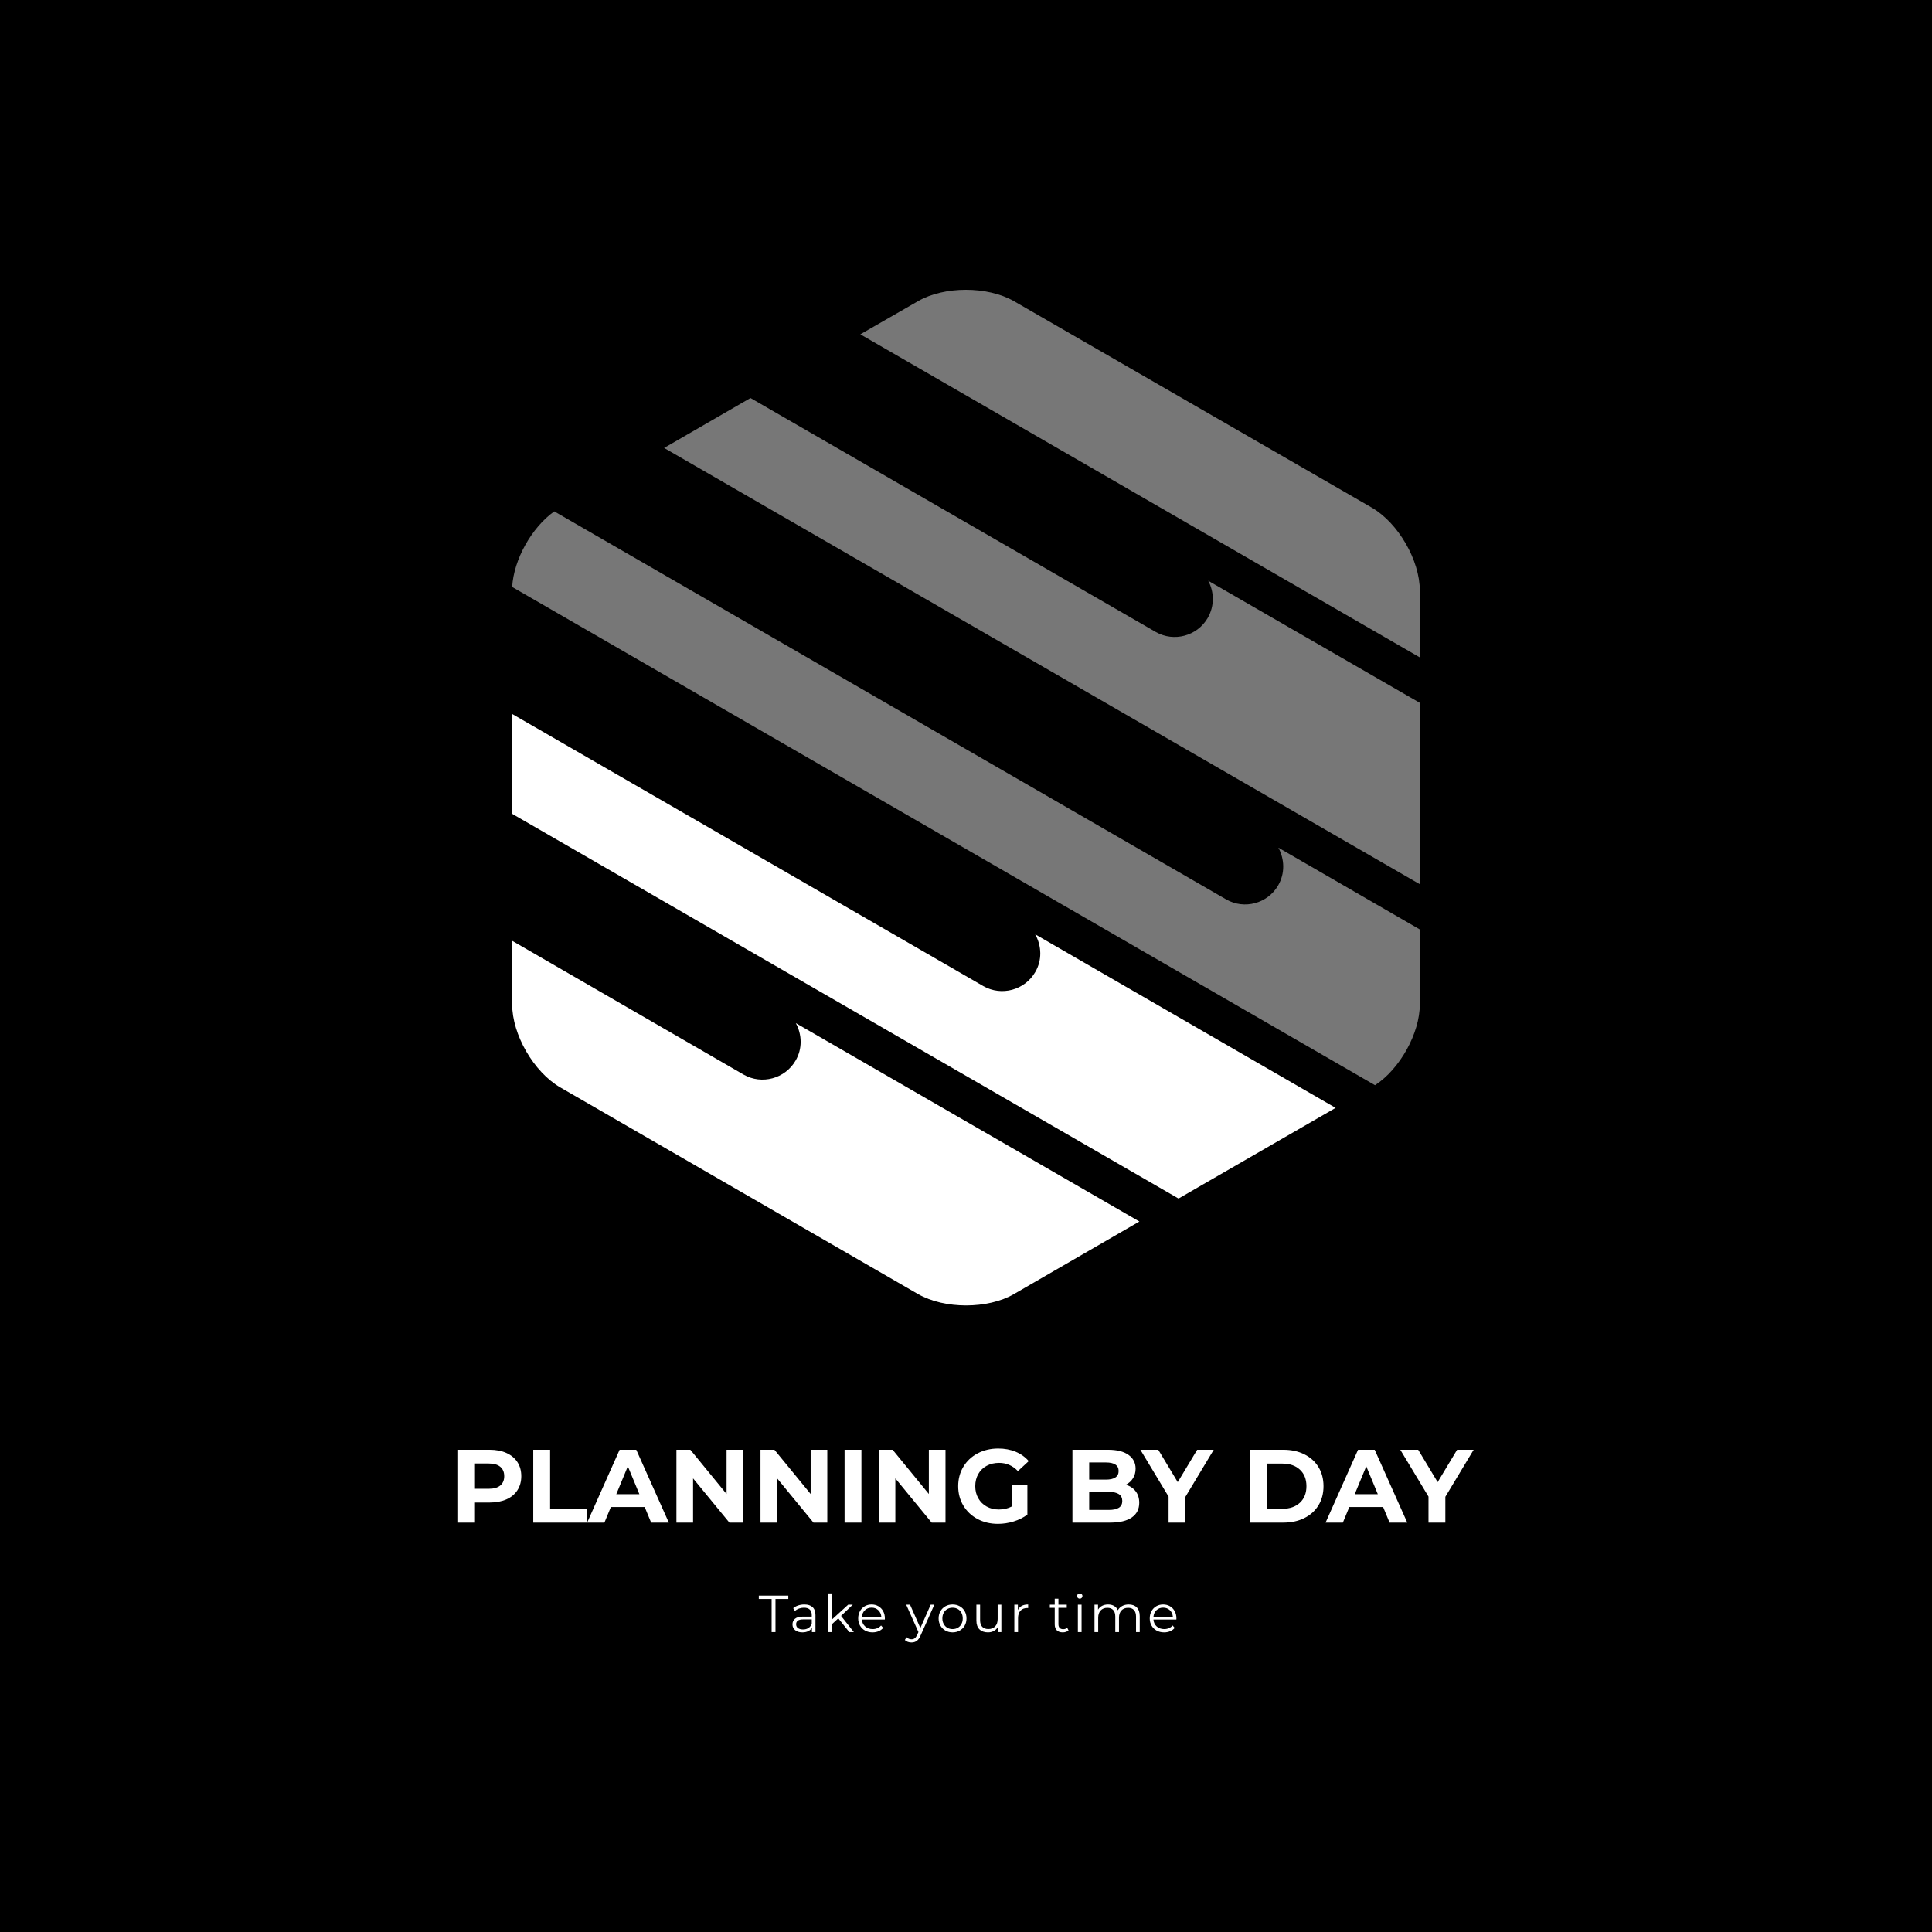 <svg width="1000" height="1000" viewBox="0 0 1000 1000" xmlns="http://www.w3.org/2000/svg"><defs/><path d="M 0 0 L 1000 0 L 1000 1000 L 0 1000 Z"/><path fill="#ffffff" transform="matrix(1.397 0 0 1.397 -78.495 -27.632)" d="M 350.946 412.752 C 347.046 419.452 338.446 421.752 331.746 417.952 L 245.946 368.352 L 245.946 391.852 C 245.946 403.152 253.946 416.952 263.746 422.652 L 396.346 499.252 C 406.146 504.852 422.146 504.852 431.846 499.252 L 478.346 472.352 L 351.046 398.852 C 353.346 403.052 353.546 408.352 350.946 412.752 Z"/><path fill="#ffffff" transform="matrix(1.397 0 0 1.397 -78.495 -27.632)" d="M 439.746 379.952 C 435.846 386.652 427.246 388.952 420.546 385.152 L 245.846 284.252 L 245.846 321.252 L 492.846 463.852 L 551.046 430.252 L 439.746 365.952 C 442.146 370.252 442.346 375.552 439.746 379.952 Z"/><path fill="#777777" transform="matrix(1.397 0 0 1.397 -78.495 -27.632)" d="M 529.746 347.852 C 525.846 354.552 517.246 356.852 510.546 353.052 L 261.546 209.252 C 253.146 215.252 246.546 227.052 245.946 237.252 L 565.646 421.852 C 574.846 415.852 582.246 402.652 582.246 391.852 L 582.246 364.152 L 529.846 333.852 C 532.146 338.152 532.346 343.352 529.746 347.852 Z"/><path fill="#777777" transform="matrix(1.397 0 0 1.397 -78.495 -27.632)" d="M 503.646 248.752 C 499.746 255.452 491.146 257.752 484.446 253.952 L 334.246 167.252 L 302.246 185.752 L 582.346 347.452 L 582.346 280.252 L 503.846 234.952 C 506.046 239.052 506.246 244.252 503.646 248.752 Z"/><path fill="#777777" transform="matrix(1.397 0 0 1.397 -78.495 -27.632)" d="M 582.246 238.652 C 582.246 227.352 574.246 213.552 564.446 207.852 L 431.846 131.352 C 422.046 125.752 406.046 125.752 396.346 131.352 L 374.946 143.652 L 582.246 263.352 L 582.246 238.652 Z"/><path id="text" fill="#ffffff" transform="matrix(0.561 0 0 0.561 -4.471 707.704)" d="M 475.246 79.075 C 479.63 81.059 483.006 83.875 485.374 87.523 C 487.742 91.171 488.926 95.491 488.926 100.483 C 488.926 105.411 487.742 109.715 485.374 113.395 C 483.006 117.075 479.63 119.891 475.246 121.843 C 470.862 123.795 465.694 124.771 459.742 124.771 L 446.206 124.771 L 446.206 143.299 L 430.654 143.299 L 430.654 76.099 L 459.742 76.099 C 465.694 76.099 470.862 77.091 475.246 79.075 Z M 469.534 109.075 C 471.966 107.059 473.182 104.195 473.182 100.483 C 473.182 96.707 471.966 93.811 469.534 91.795 C 467.102 89.779 463.55 88.771 458.878 88.771 L 446.206 88.771 L 446.206 112.099 L 458.878 112.099 C 463.55 112.099 467.102 111.091 469.534 109.075 Z M 499.966 76.099 L 515.518 76.099 L 515.518 130.627 L 549.214 130.627 L 549.214 143.299 L 499.966 143.299 L 499.966 76.099 Z M 602.782 128.899 L 571.582 128.899 L 565.63 143.299 L 549.694 143.299 L 579.646 76.099 L 595.006 76.099 L 625.054 143.299 L 608.734 143.299 L 602.782 128.899 Z M 597.886 117.091 L 587.23 91.363 L 576.574 117.091 L 597.886 117.091 Z M 693.694 76.099 L 693.694 143.299 L 680.926 143.299 L 647.422 102.499 L 647.422 143.299 L 632.062 143.299 L 632.062 76.099 L 644.926 76.099 L 678.334 116.899 L 678.334 76.099 L 693.694 76.099 Z M 771.262 76.099 L 771.262 143.299 L 758.494 143.299 L 724.99 102.499 L 724.99 143.299 L 709.63 143.299 L 709.63 76.099 L 722.494 76.099 L 755.902 116.899 L 755.902 76.099 L 771.262 76.099 Z M 787.198 76.099 L 802.75 76.099 L 802.75 143.299 L 787.198 143.299 L 787.198 76.099 Z M 880.318 76.099 L 880.318 143.299 L 867.55 143.299 L 834.046 102.499 L 834.046 143.299 L 818.686 143.299 L 818.686 76.099 L 831.55 76.099 L 864.958 116.899 L 864.958 76.099 L 880.318 76.099 Z M 941.662 108.643 L 955.87 108.643 L 955.87 135.907 C 952.222 138.659 947.998 140.771 943.198 142.243 C 938.398 143.715 933.566 144.451 928.702 144.451 C 921.726 144.451 915.454 142.963 909.886 139.987 C 904.318 137.011 899.95 132.883 896.782 127.603 C 893.614 122.323 892.03 116.355 892.03 109.699 C 892.03 103.043 893.614 97.075 896.782 91.795 C 899.95 86.515 904.35 82.387 909.982 79.411 C 915.614 76.435 921.95 74.947 928.99 74.947 C 934.878 74.947 940.222 75.939 945.022 77.923 C 949.822 79.907 953.854 82.787 957.118 86.563 L 947.134 95.779 C 942.334 90.723 936.542 88.195 929.758 88.195 C 925.47 88.195 921.662 89.091 918.334 90.883 C 915.006 92.675 912.414 95.203 910.558 98.467 C 908.702 101.731 907.774 105.475 907.774 109.699 C 907.774 113.859 908.702 117.571 910.558 120.835 C 912.414 124.099 914.99 126.643 918.286 128.467 C 921.582 130.291 925.342 131.203 929.566 131.203 C 934.046 131.203 938.078 130.243 941.662 128.323 L 941.662 108.643 Z M 1055.806 114.451 C 1057.982 117.299 1059.07 120.803 1059.07 124.963 C 1059.07 130.851 1056.782 135.379 1052.206 138.547 C 1047.63 141.715 1040.958 143.299 1032.19 143.299 L 997.438 143.299 L 997.438 76.099 L 1030.27 76.099 C 1038.462 76.099 1044.75 77.667 1049.134 80.803 C 1053.518 83.939 1055.71 88.195 1055.71 93.571 C 1055.71 96.835 1054.926 99.747 1053.358 102.307 C 1051.79 104.867 1049.598 106.883 1046.782 108.355 C 1050.622 109.571 1053.63 111.603 1055.806 114.451 Z M 1012.894 87.811 L 1012.894 103.651 L 1028.35 103.651 C 1032.19 103.651 1035.102 102.979 1037.086 101.635 C 1039.07 100.291 1040.062 98.307 1040.062 95.683 C 1040.062 93.059 1039.07 91.091 1037.086 89.779 C 1035.102 88.467 1032.19 87.811 1028.35 87.811 L 1012.894 87.811 Z M 1040.302 129.571 C 1042.382 128.227 1043.422 126.147 1043.422 123.331 C 1043.422 117.763 1039.294 114.979 1031.038 114.979 L 1012.894 114.979 L 1012.894 131.587 L 1031.038 131.587 C 1035.134 131.587 1038.222 130.915 1040.302 129.571 Z M 1101.694 119.491 L 1101.694 143.299 L 1086.142 143.299 L 1086.142 119.299 L 1060.126 76.099 L 1076.638 76.099 L 1094.59 105.955 L 1112.542 76.099 L 1127.806 76.099 L 1101.694 119.491 Z M 1161.502 76.099 L 1192.03 76.099 C 1199.326 76.099 1205.774 77.491 1211.374 80.275 C 1216.974 83.059 1221.326 86.979 1224.43 92.035 C 1227.534 97.091 1229.086 102.979 1229.086 109.699 C 1229.086 116.419 1227.534 122.307 1224.43 127.363 C 1221.326 132.419 1216.974 136.339 1211.374 139.123 C 1205.774 141.907 1199.326 143.299 1192.03 143.299 L 1161.502 143.299 L 1161.502 76.099 Z M 1191.262 130.531 C 1197.982 130.531 1203.342 128.659 1207.342 124.915 C 1211.342 121.171 1213.342 116.099 1213.342 109.699 C 1213.342 103.299 1211.342 98.227 1207.342 94.483 C 1203.342 90.739 1197.982 88.867 1191.262 88.867 L 1177.054 88.867 L 1177.054 130.531 L 1191.262 130.531 Z M 1284.094 128.899 L 1252.894 128.899 L 1246.942 143.299 L 1231.006 143.299 L 1260.958 76.099 L 1276.318 76.099 L 1306.366 143.299 L 1290.046 143.299 L 1284.094 128.899 Z M 1279.198 117.091 L 1268.542 91.363 L 1257.886 117.091 L 1279.198 117.091 Z M 1341.502 119.491 L 1341.502 143.299 L 1325.95 143.299 L 1325.95 119.299 L 1299.934 76.099 L 1316.446 76.099 L 1334.398 105.955 L 1352.35 76.099 L 1367.614 76.099 L 1341.502 119.491 Z"/><path id="text" fill="#ffffff" transform="matrix(0.281 0 0 0.281 -0.108 764.241)" d="M 1421.707 225.543 L 1398.091 225.543 L 1398.091 219.399 L 1452.427 219.399 L 1452.427 225.543 L 1428.811 225.543 L 1428.811 286.599 L 1421.707 286.599 L 1421.707 225.543 Z M 1497.163 240.663 C 1500.683 243.959 1502.443 248.839 1502.443 255.303 L 1502.443 286.599 L 1495.915 286.599 L 1495.915 278.727 C 1494.379 281.351 1492.123 283.399 1489.147 284.871 C 1486.171 286.343 1482.635 287.079 1478.539 287.079 C 1472.907 287.079 1468.427 285.735 1465.099 283.047 C 1461.771 280.359 1460.107 276.807 1460.107 272.391 C 1460.107 268.103 1461.659 264.647 1464.763 262.023 C 1467.867 259.399 1472.811 258.087 1479.595 258.087 L 1495.627 258.087 L 1495.627 255.015 C 1495.627 250.663 1494.411 247.351 1491.979 245.079 C 1489.547 242.807 1485.995 241.671 1481.323 241.671 C 1478.123 241.671 1475.051 242.199 1472.107 243.255 C 1469.163 244.311 1466.635 245.767 1464.523 247.623 L 1461.451 242.535 C 1464.011 240.359 1467.083 238.679 1470.667 237.495 C 1474.251 236.311 1478.027 235.719 1481.995 235.719 C 1488.587 235.719 1493.643 237.367 1497.163 240.663 Z M 1489.483 279.063 C 1492.235 277.303 1494.283 274.759 1495.627 271.431 L 1495.627 263.175 L 1479.787 263.175 C 1471.147 263.175 1466.827 266.183 1466.827 272.199 C 1466.827 275.143 1467.947 277.463 1470.187 279.159 C 1472.427 280.855 1475.563 281.703 1479.595 281.703 C 1483.435 281.703 1486.731 280.823 1489.483 279.063 Z M 1544.491 261.255 L 1532.587 272.199 L 1532.587 286.599 L 1525.771 286.599 L 1525.771 215.367 L 1532.587 215.367 L 1532.587 263.655 L 1562.731 236.103 L 1571.179 236.103 L 1549.579 256.743 L 1573.195 286.599 L 1564.843 286.599 L 1544.491 261.255 Z M 1630.219 263.463 L 1587.979 263.463 C 1588.363 268.711 1590.379 272.951 1594.027 276.183 C 1597.675 279.415 1602.283 281.031 1607.851 281.031 C 1610.987 281.031 1613.867 280.471 1616.491 279.351 C 1619.115 278.231 1621.387 276.583 1623.307 274.407 L 1627.147 278.823 C 1624.907 281.511 1622.107 283.559 1618.747 284.967 C 1615.387 286.375 1611.691 287.079 1607.659 287.079 C 1602.475 287.079 1597.883 285.975 1593.883 283.767 C 1589.883 281.559 1586.763 278.503 1584.523 274.599 C 1582.283 270.695 1581.163 266.279 1581.163 261.351 C 1581.163 256.423 1582.235 252.007 1584.379 248.103 C 1586.523 244.199 1589.467 241.159 1593.211 238.983 C 1596.955 236.807 1601.163 235.719 1605.835 235.719 C 1610.507 235.719 1614.699 236.807 1618.411 238.983 C 1622.123 241.159 1625.035 244.183 1627.147 248.055 C 1629.259 251.927 1630.315 256.359 1630.315 261.351 L 1630.219 263.463 Z M 1593.595 246.231 C 1590.299 249.335 1588.427 253.383 1587.979 258.375 L 1623.787 258.375 C 1623.339 253.383 1621.467 249.335 1618.171 246.231 C 1614.875 243.127 1610.763 241.575 1605.835 241.575 C 1600.971 241.575 1596.891 243.127 1593.595 246.231 Z M 1721.419 236.103 L 1696.171 292.647 C 1694.123 297.383 1691.755 300.743 1689.067 302.727 C 1686.379 304.711 1683.147 305.703 1679.371 305.703 C 1676.939 305.703 1674.667 305.319 1672.555 304.551 C 1670.443 303.783 1668.619 302.631 1667.083 301.095 L 1670.251 296.007 C 1672.811 298.567 1675.883 299.847 1679.467 299.847 C 1681.771 299.847 1683.739 299.207 1685.371 297.927 C 1687.003 296.647 1688.523 294.471 1689.931 291.399 L 1692.139 286.503 L 1669.579 236.103 L 1676.683 236.103 L 1695.691 279.015 L 1714.699 236.103 L 1721.419 236.103 Z M 1741.867 283.767 C 1737.963 281.559 1734.891 278.503 1732.651 274.599 C 1730.411 270.695 1729.291 266.279 1729.291 261.351 C 1729.291 256.423 1730.411 252.007 1732.651 248.103 C 1734.891 244.199 1737.963 241.159 1741.867 238.983 C 1745.771 236.807 1750.155 235.719 1755.019 235.719 C 1759.883 235.719 1764.267 236.807 1768.171 238.983 C 1772.075 241.159 1775.131 244.199 1777.339 248.103 C 1779.547 252.007 1780.651 256.423 1780.651 261.351 C 1780.651 266.279 1779.547 270.695 1777.339 274.599 C 1775.131 278.503 1772.075 281.559 1768.171 283.767 C 1764.267 285.975 1759.883 287.079 1755.019 287.079 C 1750.155 287.079 1745.771 285.975 1741.867 283.767 Z M 1764.667 278.583 C 1767.515 276.951 1769.739 274.631 1771.339 271.623 C 1772.939 268.615 1773.739 265.191 1773.739 261.351 C 1773.739 257.511 1772.939 254.087 1771.339 251.079 C 1769.739 248.071 1767.515 245.751 1764.667 244.119 C 1761.819 242.487 1758.603 241.671 1755.019 241.671 C 1751.435 241.671 1748.219 242.487 1745.371 244.119 C 1742.523 245.751 1740.283 248.071 1738.651 251.079 C 1737.019 254.087 1736.203 257.511 1736.203 261.351 C 1736.203 265.191 1737.019 268.615 1738.651 271.623 C 1740.283 274.631 1742.523 276.951 1745.371 278.583 C 1748.219 280.215 1751.435 281.031 1755.019 281.031 C 1758.603 281.031 1761.819 280.215 1764.667 278.583 Z M 1844.875 236.103 L 1844.875 286.599 L 1838.347 286.599 L 1838.347 277.383 C 1836.555 280.455 1834.091 282.839 1830.955 284.535 C 1827.819 286.231 1824.235 287.079 1820.203 287.079 C 1813.611 287.079 1808.411 285.239 1804.603 281.559 C 1800.795 277.879 1798.891 272.487 1798.891 265.383 L 1798.891 236.103 L 1805.707 236.103 L 1805.707 264.711 C 1805.707 270.023 1807.019 274.055 1809.643 276.807 C 1812.267 279.559 1816.011 280.935 1820.875 280.935 C 1826.187 280.935 1830.379 279.319 1833.451 276.087 C 1836.523 272.855 1838.059 268.359 1838.059 262.599 L 1838.059 236.103 L 1844.875 236.103 Z M 1882.459 238.311 C 1885.627 236.583 1889.547 235.719 1894.219 235.719 L 1894.219 242.343 L 1892.587 242.247 C 1887.275 242.247 1883.115 243.879 1880.107 247.143 C 1877.099 250.407 1875.595 254.983 1875.595 260.871 L 1875.595 286.599 L 1868.779 286.599 L 1868.779 236.103 L 1875.307 236.103 L 1875.307 245.991 C 1876.907 242.599 1879.291 240.039 1882.459 238.311 Z M 1968.619 283.527 C 1967.339 284.679 1965.755 285.559 1963.867 286.167 C 1961.979 286.775 1960.011 287.079 1957.963 287.079 C 1953.227 287.079 1949.579 285.799 1947.019 283.239 C 1944.459 280.679 1943.179 277.063 1943.179 272.391 L 1943.179 241.863 L 1934.155 241.863 L 1934.155 236.103 L 1943.179 236.103 L 1943.179 225.063 L 1949.995 225.063 L 1949.995 236.103 L 1965.355 236.103 L 1965.355 241.863 L 1949.995 241.863 L 1949.995 272.007 C 1949.995 275.015 1950.747 277.303 1952.251 278.871 C 1953.755 280.439 1955.915 281.223 1958.731 281.223 C 1960.139 281.223 1961.499 280.999 1962.811 280.551 C 1964.123 280.103 1965.259 279.463 1966.219 278.631 L 1968.619 283.527 Z M 1985.803 236.103 L 1992.619 236.103 L 1992.619 286.599 L 1985.803 286.599 L 1985.803 236.103 Z M 1985.707 223.623 C 1984.747 222.663 1984.267 221.511 1984.267 220.167 C 1984.267 218.887 1984.747 217.767 1985.707 216.807 C 1986.667 215.847 1987.851 215.367 1989.259 215.367 C 1990.667 215.367 1991.851 215.831 1992.811 216.759 C 1993.771 217.687 1994.251 218.791 1994.251 220.071 C 1994.251 221.479 1993.771 222.663 1992.811 223.623 C 1991.851 224.583 1990.667 225.063 1989.259 225.063 C 1987.851 225.063 1986.667 224.583 1985.707 223.623 Z M 2094.331 241.191 C 2097.947 244.839 2099.755 250.215 2099.755 257.319 L 2099.755 286.599 L 2092.939 286.599 L 2092.939 257.991 C 2092.939 252.743 2091.675 248.743 2089.147 245.991 C 2086.619 243.239 2083.051 241.863 2078.443 241.863 C 2073.195 241.863 2069.067 243.479 2066.059 246.711 C 2063.051 249.943 2061.547 254.407 2061.547 260.103 L 2061.547 286.599 L 2054.731 286.599 L 2054.731 257.991 C 2054.731 252.743 2053.467 248.743 2050.939 245.991 C 2048.411 243.239 2044.811 241.863 2040.139 241.863 C 2034.955 241.863 2030.843 243.479 2027.803 246.711 C 2024.763 249.943 2023.243 254.407 2023.243 260.103 L 2023.243 286.599 L 2016.427 286.599 L 2016.427 236.103 L 2022.955 236.103 L 2022.955 245.319 C 2024.747 242.247 2027.243 239.879 2030.443 238.215 C 2033.643 236.551 2037.323 235.719 2041.483 235.719 C 2045.707 235.719 2049.371 236.615 2052.475 238.407 C 2055.579 240.199 2057.899 242.855 2059.435 246.375 C 2061.291 243.047 2063.963 240.439 2067.451 238.551 C 2070.939 236.663 2074.923 235.719 2079.403 235.719 C 2085.739 235.719 2090.715 237.543 2094.331 241.191 Z M 2167.243 263.463 L 2125.003 263.463 C 2125.387 268.711 2127.403 272.951 2131.051 276.183 C 2134.699 279.415 2139.307 281.031 2144.875 281.031 C 2148.011 281.031 2150.891 280.471 2153.515 279.351 C 2156.139 278.231 2158.411 276.583 2160.331 274.407 L 2164.171 278.823 C 2161.931 281.511 2159.131 283.559 2155.771 284.967 C 2152.411 286.375 2148.715 287.079 2144.683 287.079 C 2139.499 287.079 2134.907 285.975 2130.907 283.767 C 2126.907 281.559 2123.787 278.503 2121.547 274.599 C 2119.307 270.695 2118.187 266.279 2118.187 261.351 C 2118.187 256.423 2119.259 252.007 2121.403 248.103 C 2123.547 244.199 2126.491 241.159 2130.235 238.983 C 2133.979 236.807 2138.187 235.719 2142.859 235.719 C 2147.531 235.719 2151.723 236.807 2155.435 238.983 C 2159.147 241.159 2162.059 244.183 2164.171 248.055 C 2166.283 251.927 2167.339 256.359 2167.339 261.351 L 2167.243 263.463 Z M 2130.619 246.231 C 2127.323 249.335 2125.451 253.383 2125.003 258.375 L 2160.811 258.375 C 2160.363 253.383 2158.491 249.335 2155.195 246.231 C 2151.899 243.127 2147.787 241.575 2142.859 241.575 C 2137.995 241.575 2133.915 243.127 2130.619 246.231 Z"/></svg>